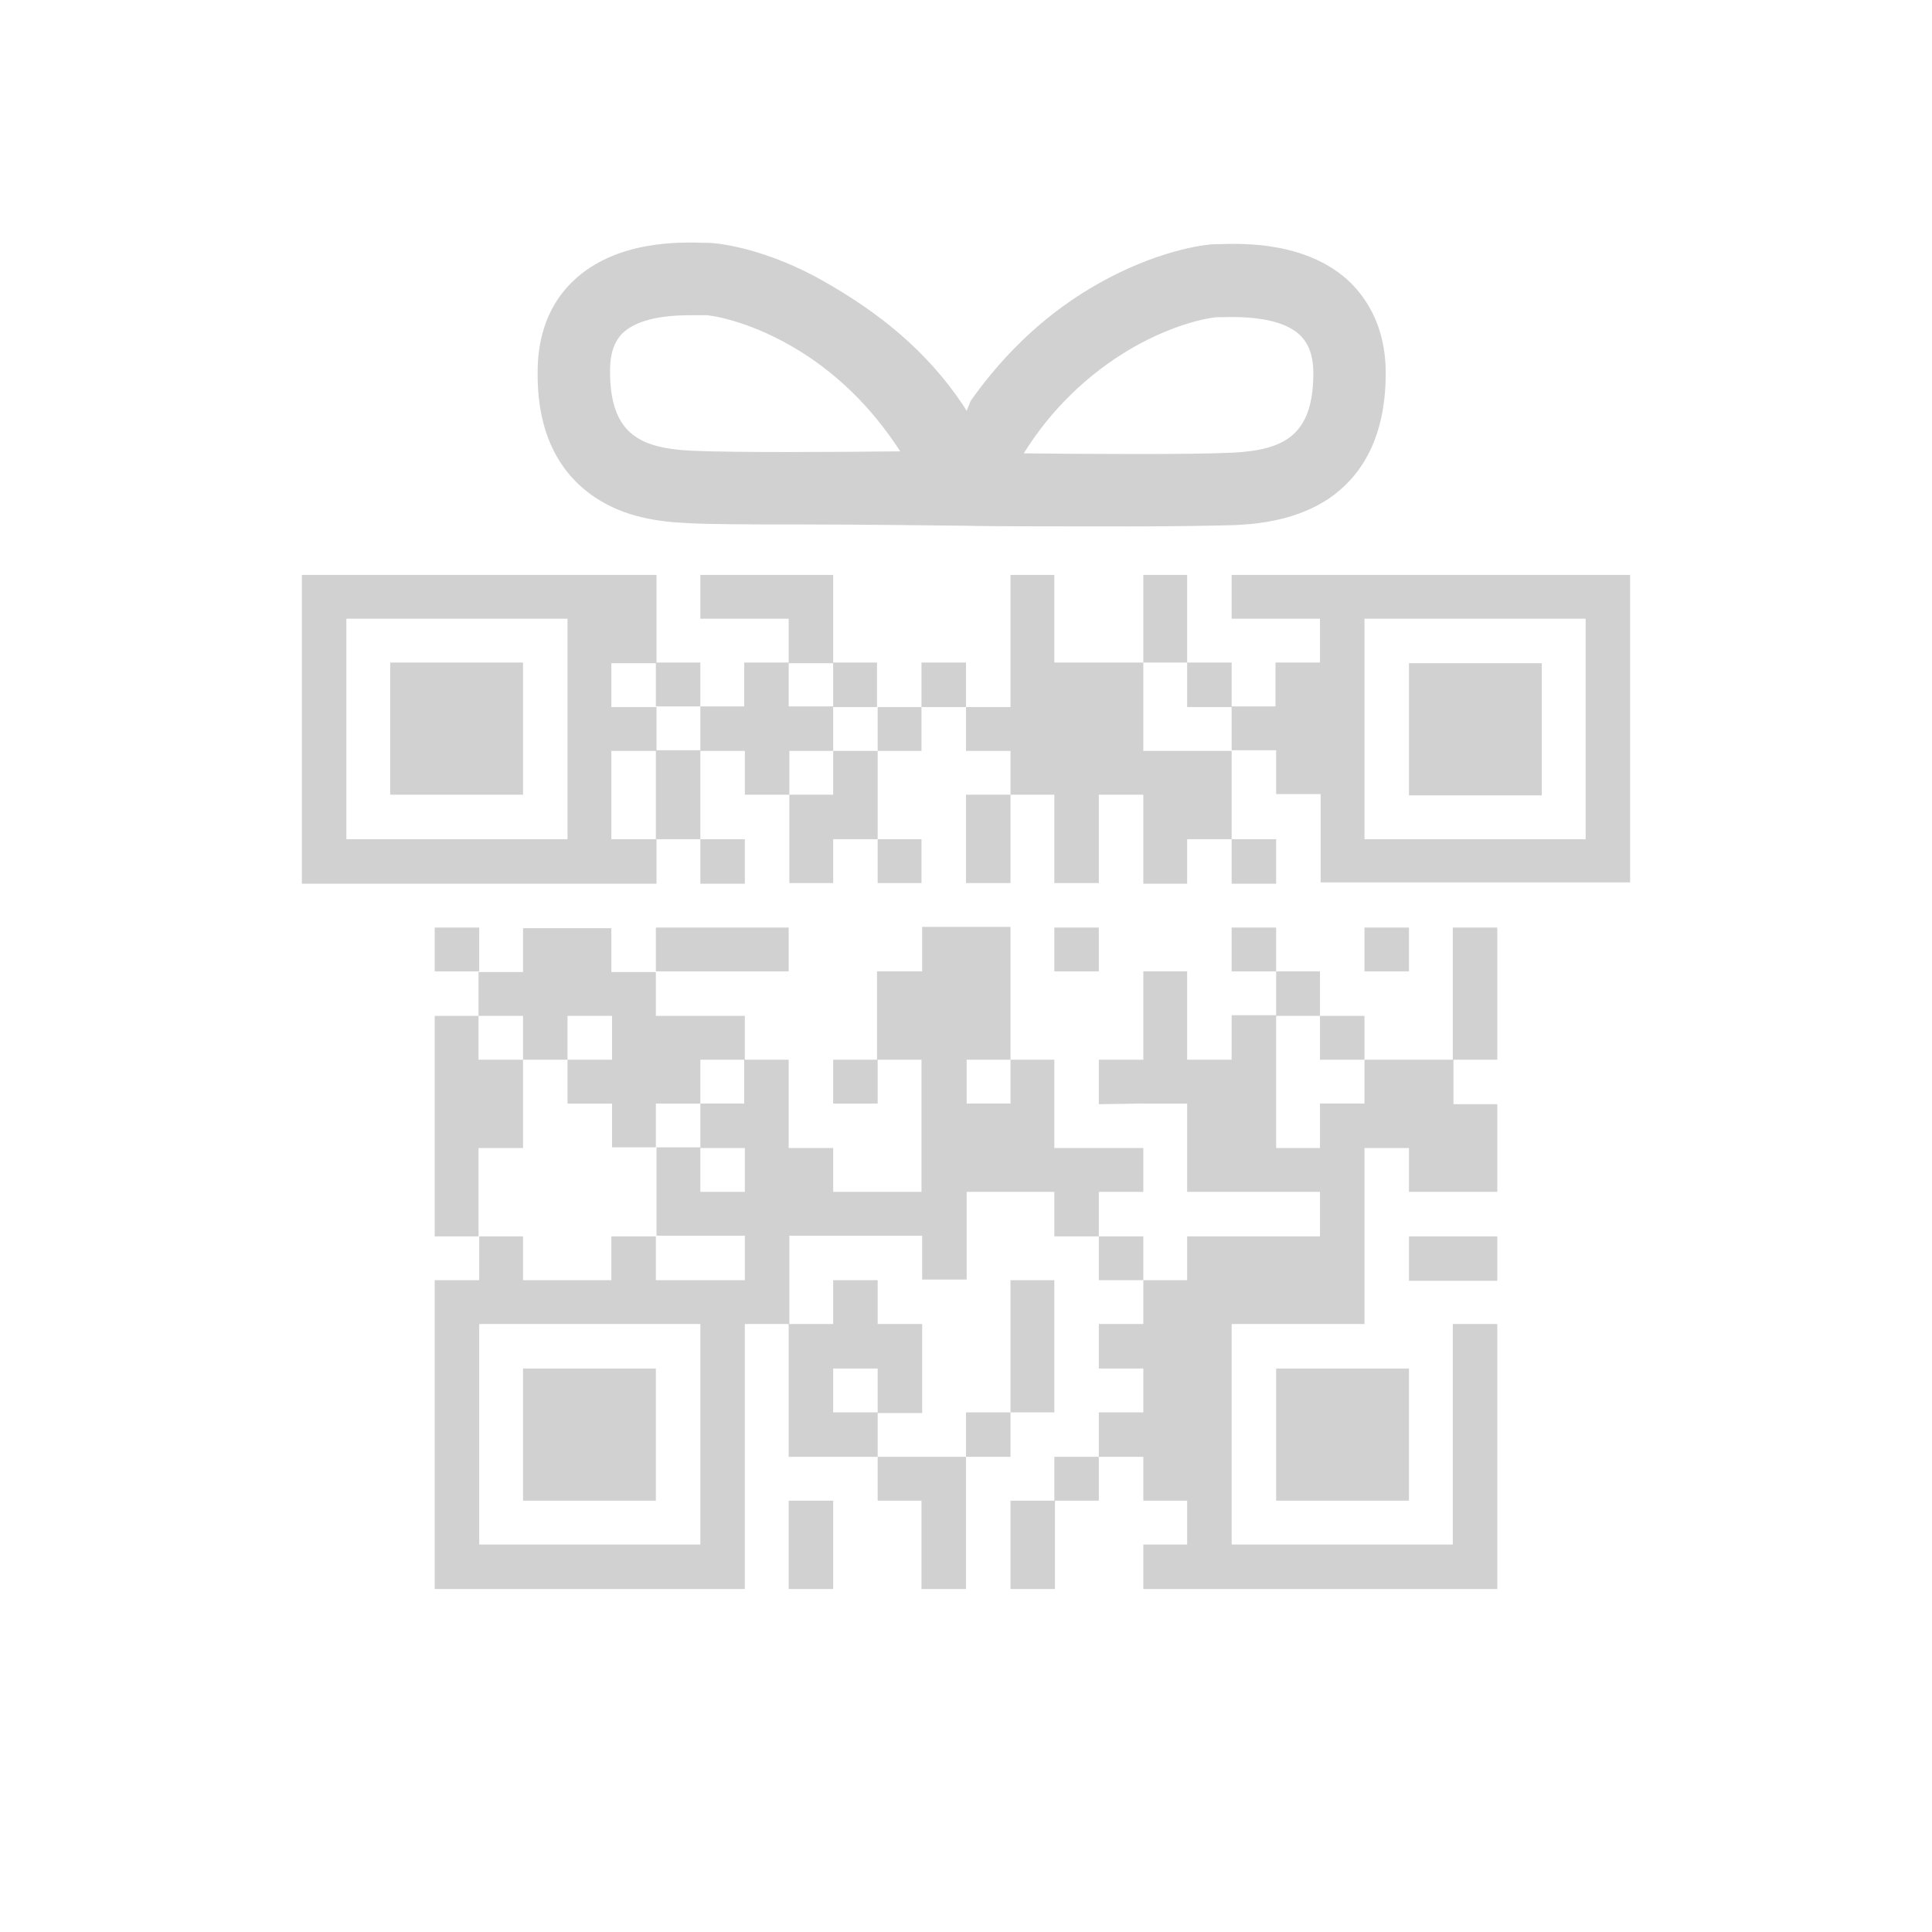 <?xml version="1.0" encoding="utf-8"?>
<svg fill="#d1d1d1" width="32" height="32" viewBox="0 0 32 32" xmlns="http://www.w3.org/2000/svg">
  <path d="M 15.263 24.856 L 15.263 26.319 L 16 26.319 L 16 24.13 L 14.537 24.13 L 14.537 24.856 L 15.263 24.856 Z M 7.926 16.826 L 7.2 16.826 L 7.2 20.478 L 7.926 20.478 L 7.926 19.015 L 8.663 19.015 L 8.663 17.552 L 7.926 17.552 L 7.926 16.826 Z M 16.737 21.204 L 16.737 23.393 L 17.463 23.393 L 17.463 21.204 L 16.737 21.204 Z M 16 23.393 L 16 24.13 L 16.737 24.13 L 16.737 23.393 L 16 23.393 Z M 8.663 22.667 L 8.663 24.856 L 10.863 24.856 L 10.863 22.667 L 8.663 22.667 Z M 7.2 15.363 L 7.2 16.089 L 7.937 16.089 L 7.937 15.363 L 7.2 15.363 Z M 11.6 13.9 L 11.6 14.637 L 12.337 14.637 L 12.337 13.9 L 11.6 13.9 Z M 16 13.163 L 16 14.626 L 16.737 14.626 L 16.737 13.163 L 16 13.163 Z M 6.463 10.974 L 6.463 13.163 L 8.663 13.163 L 8.663 10.974 L 6.463 10.974 Z M 13.063 24.856 L 13.063 26.319 L 13.8 26.319 L 13.8 24.856 L 13.063 24.856 Z M 13.8 13.163 L 13.074 13.163 L 13.074 14.626 L 13.8 14.626 L 13.8 13.9 L 14.537 13.9 L 14.537 12.437 L 13.8 12.437 L 13.8 13.163 Z M 14.537 11.711 L 14.537 12.437 L 15.263 12.437 L 15.263 11.711 L 14.537 11.711 Z M 14.537 13.9 L 14.537 14.626 L 15.263 14.626 L 15.263 13.9 L 14.537 13.9 Z M 10.863 15.363 L 10.863 16.089 L 13.063 16.089 L 13.063 15.363 L 10.863 15.363 Z M 13.8 12.437 L 13.8 11.711 L 14.526 11.711 L 14.526 10.974 L 13.8 10.974 L 13.8 9.522 L 11.6 9.522 L 11.6 10.248 L 13.063 10.248 L 13.063 10.974 L 12.326 10.974 L 12.326 11.7 L 11.6 11.7 L 11.6 12.426 L 10.874 12.426 L 10.874 11.711 L 10.126 11.711 L 10.126 10.985 L 10.863 10.985 L 10.863 11.7 L 11.6 11.7 L 11.6 10.974 L 10.874 10.974 L 10.874 9.522 L 5 9.522 L 5 14.637 L 10.874 14.637 L 10.874 13.9 L 11.6 13.9 L 11.6 12.437 L 12.337 12.437 L 12.337 13.163 L 13.074 13.163 L 13.074 12.437 L 13.8 12.437 Z M 9.4 13.9 L 5.737 13.9 L 5.737 10.248 L 9.4 10.248 L 9.4 13.9 Z M 10.126 13.9 L 10.126 12.437 L 10.863 12.437 L 10.863 13.9 L 10.126 13.9 Z M 13.063 11.7 L 13.063 10.985 L 13.8 10.985 L 13.8 11.7 L 13.063 11.7 Z M 18.937 19.741 L 18.937 19.015 L 17.463 19.015 L 17.463 17.552 L 16.737 17.552 L 16.737 18.278 L 16.011 18.278 L 16.011 17.552 L 16.737 17.552 L 16.737 15.352 L 15.274 15.352 L 15.274 16.089 L 14.526 16.089 L 14.526 17.552 L 13.8 17.552 L 13.8 18.278 L 14.537 18.278 L 14.537 17.552 L 15.263 17.552 L 15.263 19.741 L 13.8 19.741 L 13.8 19.015 L 13.063 19.015 L 13.063 17.552 L 12.337 17.552 L 12.337 16.826 L 10.863 16.826 L 10.863 16.1 L 10.126 16.1 L 10.126 15.374 L 8.663 15.374 L 8.663 16.1 L 7.926 16.1 L 7.926 16.826 L 8.663 16.826 L 8.663 17.552 L 9.4 17.552 L 9.4 16.826 L 10.137 16.826 L 10.137 17.552 L 9.4 17.552 L 9.4 18.278 L 10.137 18.278 L 10.137 19.004 L 10.863 19.004 L 10.863 18.278 L 11.6 18.278 L 11.6 17.552 L 12.326 17.552 L 12.326 18.278 L 11.6 18.278 L 11.6 19.004 L 10.874 19.004 L 10.874 20.467 L 12.337 20.467 L 12.337 21.204 L 10.863 21.204 L 10.863 20.478 L 10.126 20.478 L 10.126 21.204 L 8.663 21.204 L 8.663 20.478 L 7.937 20.478 L 7.937 21.204 L 7.2 21.204 L 7.2 26.319 L 12.337 26.319 L 12.337 21.93 L 13.063 21.93 L 13.063 24.13 L 14.537 24.13 L 14.537 23.404 L 15.274 23.404 L 15.274 21.93 L 14.537 21.93 L 14.537 21.204 L 13.8 21.204 L 13.8 21.93 L 13.074 21.93 L 13.074 20.467 L 15.274 20.467 L 15.274 21.193 L 16.011 21.193 L 16.011 19.741 L 17.463 19.741 L 17.463 20.478 L 18.2 20.478 L 18.2 19.741 L 18.937 19.741 Z M 11.6 25.582 L 7.937 25.582 L 7.937 21.93 L 11.6 21.93 L 11.6 25.582 Z M 12.337 19.741 L 11.6 19.741 L 11.6 19.015 L 12.337 19.015 L 12.337 19.741 Z M 13.8 22.667 L 14.537 22.667 L 14.537 23.393 L 13.8 23.393 L 13.8 22.667 Z M 18.937 9.522 L 18.937 10.974 L 19.663 10.974 L 19.663 9.522 L 18.937 9.522 Z M 17.463 9.522 L 16.737 9.522 L 16.737 11.711 L 16 11.711 L 16 12.437 L 16.737 12.437 L 16.737 13.163 L 17.463 13.163 L 17.463 14.626 L 18.2 14.626 L 18.2 13.163 L 18.937 13.163 L 18.937 14.637 L 19.663 14.637 L 19.663 13.9 L 20.4 13.9 L 20.4 12.437 L 18.937 12.437 L 18.937 10.974 L 17.463 10.974 L 17.463 9.522 Z M 24.063 17.552 L 22.6 17.552 L 22.6 18.278 L 21.863 18.278 L 21.863 19.015 L 21.137 19.015 L 21.137 16.826 L 21.863 16.826 L 21.863 16.089 L 21.137 16.089 L 21.137 16.815 L 20.4 16.815 L 20.4 17.552 L 19.663 17.552 L 19.663 16.089 L 18.937 16.089 L 18.937 17.552 L 18.2 17.552 L 18.2 18.289 L 18.937 18.278 L 19.663 18.278 L 19.663 19.741 L 21.863 19.741 L 21.863 20.478 L 19.663 20.478 L 19.663 21.204 L 18.937 21.204 L 18.937 21.93 L 18.2 21.93 L 18.2 22.667 L 18.937 22.667 L 18.937 23.393 L 18.2 23.393 L 18.2 24.13 L 18.937 24.13 L 18.937 24.856 L 19.663 24.856 L 19.663 25.582 L 18.937 25.582 L 18.937 26.319 L 24.8 26.319 L 24.8 21.93 L 24.063 21.93 L 24.063 25.582 L 20.4 25.582 L 20.4 21.93 L 22.6 21.93 L 22.6 19.015 L 23.337 19.015 L 23.337 19.741 L 24.8 19.741 L 24.8 18.289 L 24.074 18.289 L 24.074 17.552 L 24.8 17.552 L 24.8 15.363 L 24.063 15.363 L 24.063 17.552 Z M 18.2 20.478 L 18.2 21.204 L 18.937 21.204 L 18.937 20.478 L 18.2 20.478 Z M 21.863 16.826 L 21.863 17.552 L 22.6 17.552 L 22.6 16.826 L 21.863 16.826 Z M 23.337 20.478 L 23.337 21.215 L 24.8 21.215 L 24.8 20.478 L 23.337 20.478 Z M 23.337 10.985 L 23.337 13.174 L 25.537 13.174 L 25.537 10.985 L 23.337 10.985 Z M 20.4 13.9 L 20.4 14.637 L 21.137 14.637 L 21.137 13.9 L 20.4 13.9 Z M 17.463 15.363 L 17.463 16.089 L 18.2 16.089 L 18.2 15.363 L 17.463 15.363 Z M 22.6 15.363 L 22.6 16.089 L 23.337 16.089 L 23.337 15.363 L 22.6 15.363 Z M 21.137 22.667 L 21.137 24.856 L 23.337 24.856 L 23.337 22.667 L 21.137 22.667 Z M 20.4 15.363 L 20.4 16.089 L 21.137 16.089 L 21.137 15.363 L 20.4 15.363 Z M 15.263 10.974 L 15.263 11.711 L 16 11.711 L 16 10.974 L 15.263 10.974 Z M 20.4 9.522 L 20.4 10.248 L 21.863 10.248 L 21.863 10.974 L 21.126 10.974 L 21.126 11.7 L 20.4 11.7 L 20.4 10.974 L 19.663 10.974 L 19.663 11.711 L 20.4 11.711 L 20.4 12.426 L 21.137 12.426 L 21.137 13.152 L 21.874 13.152 L 21.874 14.615 L 27 14.615 L 27 9.522 L 20.4 9.522 Z M 26.263 13.9 L 22.6 13.9 L 22.6 10.248 L 26.263 10.248 L 26.263 13.9 Z M 9.851 8.235 C 10.357 8.576 10.929 8.642 11.38 8.664 C 11.765 8.686 12.414 8.686 13.096 8.686 C 14.361 8.686 15.846 8.708 16 8.708 C 16.407 8.719 17.65 8.719 18.75 8.719 C 19.432 8.719 20.07 8.708 20.466 8.697 C 20.917 8.675 21.489 8.598 21.995 8.268 C 22.633 7.839 22.952 7.135 22.952 6.178 C 22.952 5.408 22.633 4.946 22.369 4.682 C 21.654 3.989 20.554 4.033 20.191 4.044 L 20.147 4.044 C 19.927 4.044 19.135 4.165 18.2 4.693 C 17.375 5.155 16.66 5.815 16.077 6.64 L 16.011 6.805 L 15.956 6.717 C 15.34 5.793 14.537 5.166 13.646 4.66 C 12.722 4.132 11.93 4.022 11.71 4.022 L 11.666 4.022 C 11.303 4.011 10.203 3.967 9.488 4.66 C 9.004 5.122 8.905 5.727 8.905 6.156 C 8.894 7.102 9.213 7.806 9.851 8.235 Z M 18.739 5.771 C 19.52 5.32 20.114 5.254 20.158 5.254 L 20.235 5.254 C 20.862 5.232 21.302 5.331 21.533 5.551 C 21.676 5.694 21.753 5.892 21.753 6.178 C 21.753 7.223 21.258 7.454 20.411 7.498 C 19.696 7.531 18.035 7.52 16.957 7.509 C 17.401 6.793 18.012 6.196 18.739 5.771 Z M 10.313 5.518 C 10.522 5.32 10.896 5.221 11.435 5.221 L 11.699 5.221 C 11.743 5.221 12.337 5.287 13.118 5.738 C 13.822 6.145 14.427 6.728 14.911 7.476 C 13.822 7.487 12.161 7.498 11.446 7.465 C 10.599 7.421 10.104 7.19 10.104 6.145 C 10.104 5.859 10.17 5.661 10.313 5.518 Z M 17.463 24.856 L 16.737 24.856 L 16.737 26.319 L 17.474 26.319 L 17.474 24.856 L 18.2 24.856 L 18.2 24.13 L 17.463 24.13 L 17.463 24.856 Z"/>
</svg>
